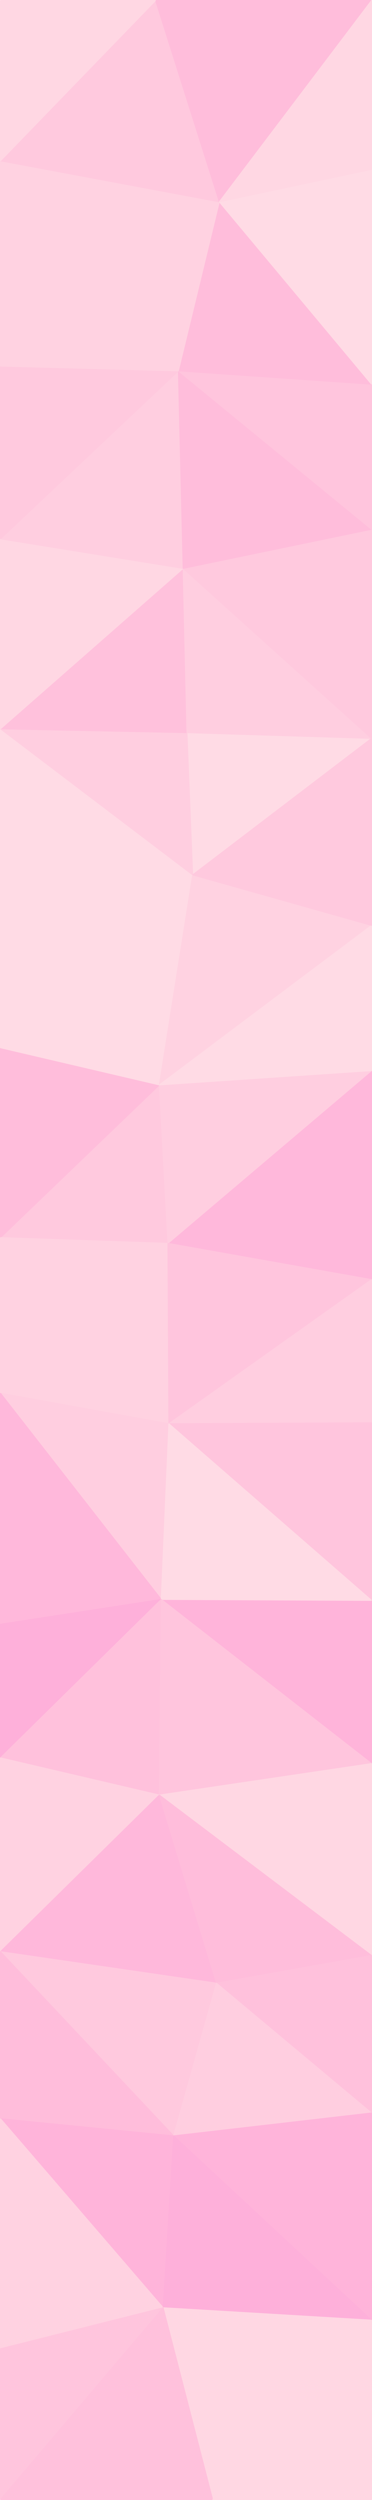 <svg xmlns="http://www.w3.org/2000/svg" width="391" height="2621" viewBox="0 0 391 2621">
  <g id="low-poly-grid-haikei" transform="translate(0.5 0.5)">
    <path id="パス_209" data-name="パス 209" d="M176,1303l-9-166.1L0,1297Z" fill="#ffc9de" stroke="#ffc9de" stroke-linejoin="bevel" stroke-width="1"/>
    <path id="パス_210" data-name="パス 210" d="M167,1136.9l-167-39V1297Z" fill="#ffbddb" stroke="#ffbddb" stroke-linejoin="bevel" stroke-width="1"/>
    <path id="パス_211" data-name="パス 211" d="M0,1297v163.1L176,1303Z" fill="#ffd2e1" stroke="#ffd2e1" stroke-linejoin="bevel" stroke-width="1"/>
    <path id="パス_212" data-name="パス 212" d="M0,1460.1l177,32L176,1303Z" fill="#ffd2e1" stroke="#ffd2e1" stroke-linejoin="bevel" stroke-width="1"/>
    <path id="パス_213" data-name="パス 213" d="M167,1136.9,0,950.7v147.2Z" fill="#ffdbe5" stroke="#ffdbe5" stroke-linejoin="bevel" stroke-width="1"/>
    <path id="パス_214" data-name="パス 214" d="M390,1341V1121.9L176,1303Z" fill="#ffb8db" stroke="#ffb8db" stroke-linejoin="bevel" stroke-width="1"/>
    <path id="パス_215" data-name="パス 215" d="M176,1303l214-181.1-223,15Z" fill="#ffcee0" stroke="#ffcee0" stroke-linejoin="bevel" stroke-width="1"/>
    <path id="パス_216" data-name="パス 216" d="M167,1136.9l35-220.2L0,950.7Z" fill="#ffdbe5" stroke="#ffdbe5" stroke-linejoin="bevel" stroke-width="1"/>
    <path id="パス_217" data-name="パス 217" d="M177,1492.1,390,1341l-214-38Z" fill="#ffc5dd" stroke="#ffc5dd" stroke-linejoin="bevel" stroke-width="1"/>
    <path id="パス_218" data-name="パス 218" d="M390,969.7l-188-53-35,220.2Z" fill="#ffd2e1" stroke="#ffd2e1" stroke-linejoin="bevel" stroke-width="1"/>
    <path id="パス_219" data-name="パス 219" d="M390,1121.9V969.7L167,1136.9Z" fill="#ffdbe5" stroke="#ffdbe5" stroke-linejoin="bevel" stroke-width="1"/>
    <path id="パス_220" data-name="パス 220" d="M177,1492.1l213-1V1341Z" fill="#ffcee0" stroke="#ffcee0" stroke-linejoin="bevel" stroke-width="1"/>
    <path id="パス_221" data-name="パス 221" d="M0,1460.1l169,216.2,8-184.2Z" fill="#ffcee0" stroke="#ffcee0" stroke-linejoin="bevel" stroke-width="1"/>
    <path id="パス_222" data-name="パス 222" d="M177,1492.1l213,185.2V1491.1Z" fill="#ffc5dd" stroke="#ffc5dd" stroke-linejoin="bevel" stroke-width="1"/>
    <path id="パス_223" data-name="パス 223" d="M390,773.6l-194-6,6,149.1Z" fill="#ffdbe5" stroke="#ffdbe5" stroke-linejoin="bevel" stroke-width="1"/>
    <path id="パス_224" data-name="パス 224" d="M202,916.7,0,763.6V950.7Z" fill="#ffdbe5" stroke="#ffdbe5" stroke-linejoin="bevel" stroke-width="1"/>
    <path id="パス_225" data-name="パス 225" d="M196,767.6l-196-4L202,916.7Z" fill="#ffcee0" stroke="#ffcee0" stroke-linejoin="bevel" stroke-width="1"/>
    <path id="パス_226" data-name="パス 226" d="M0,1460.1v242.2l169-26Z" fill="#ffb8db" stroke="#ffb8db" stroke-linejoin="bevel" stroke-width="1"/>
    <path id="パス_227" data-name="パス 227" d="M390,969.7V773.6L202,916.7Z" fill="#ffc9de" stroke="#ffc9de" stroke-linejoin="bevel" stroke-width="1"/>
    <path id="パス_228" data-name="パス 228" d="M390,1848.4V1677.3l-221-1Z" fill="#ffb4da" stroke="#ffb4da" stroke-linejoin="bevel" stroke-width="1"/>
    <path id="パス_229" data-name="パス 229" d="M169,1676.3l221,1L177,1492.1Z" fill="#ffdbe5" stroke="#ffdbe5" stroke-linejoin="bevel" stroke-width="1"/>
    <path id="パス_230" data-name="パス 230" d="M0,1702.3v140.1l169-166.1Z" fill="#feb0da" stroke="#feb0da" stroke-linejoin="bevel" stroke-width="1"/>
    <path id="パス_231" data-name="パス 231" d="M196,767.6l-4-172.2L0,763.6Z" fill="#ffc1dc" stroke="#ffc1dc" stroke-linejoin="bevel" stroke-width="1"/>
    <path id="パス_232" data-name="パス 232" d="M390,773.6,192,595.4l4,172.2Z" fill="#ffcee0" stroke="#ffcee0" stroke-linejoin="bevel" stroke-width="1"/>
    <path id="パス_233" data-name="パス 233" d="M0,1842.4l167,39,2-205.1Z" fill="#ffc1dc" stroke="#ffc1dc" stroke-linejoin="bevel" stroke-width="1"/>
    <path id="パス_234" data-name="パス 234" d="M192,595.4,0,564.4V763.6Z" fill="#ffd7e3" stroke="#ffd7e3" stroke-linejoin="bevel" stroke-width="1"/>
    <path id="パス_235" data-name="パス 235" d="M167,1881.4l223-33L169,1676.3Z" fill="#ffc5dd" stroke="#ffc5dd" stroke-linejoin="bevel" stroke-width="1"/>
    <path id="パス_236" data-name="パス 236" d="M390,773.6V554.4l-198,41Z" fill="#ffc9de" stroke="#ffc9de" stroke-linejoin="bevel" stroke-width="1"/>
    <path id="パス_237" data-name="パス 237" d="M192,595.4l-5-207.1L0,564.4Z" fill="#ffcee0" stroke="#ffcee0" stroke-linejoin="bevel" stroke-width="1"/>
    <path id="パス_238" data-name="パス 238" d="M0,1842.4v203.2l167-164.2Z" fill="#ffd2e1" stroke="#ffd2e1" stroke-linejoin="bevel" stroke-width="1"/>
    <path id="パス_239" data-name="パス 239" d="M167,1881.4l223,168.2V1848.4Z" fill="#ffd7e3" stroke="#ffd7e3" stroke-linejoin="bevel" stroke-width="1"/>
    <path id="パス_240" data-name="パス 240" d="M390,554.4,187,388.3l5,207.1Z" fill="#ffbddb" stroke="#ffbddb" stroke-linejoin="bevel" stroke-width="1"/>
    <path id="パス_241" data-name="パス 241" d="M187,388.3l-187-5V564.4Z" fill="#ffc9de" stroke="#ffc9de" stroke-linejoin="bevel" stroke-width="1"/>
    <path id="パス_242" data-name="パス 242" d="M0,2045.6l227,33-60-197.2Z" fill="#ffb8db" stroke="#ffb8db" stroke-linejoin="bevel" stroke-width="1"/>
    <path id="パス_243" data-name="パス 243" d="M390,554.4V402.3l-203-14Z" fill="#ffc5dd" stroke="#ffc5dd" stroke-linejoin="bevel" stroke-width="1"/>
    <path id="パス_244" data-name="パス 244" d="M227,2078.6l163-29L167,1881.4Z" fill="#ffbddb" stroke="#ffbddb" stroke-linejoin="bevel" stroke-width="1"/>
    <path id="パス_245" data-name="パス 245" d="M0,2045.6l182,193.1,45-160.1Z" fill="#ffc9de" stroke="#ffc9de" stroke-linejoin="bevel" stroke-width="1"/>
    <path id="パス_246" data-name="パス 246" d="M227,2078.6l163,136.1V2049.6Z" fill="#ffc1dc" stroke="#ffc1dc" stroke-linejoin="bevel" stroke-width="1"/>
    <path id="パス_247" data-name="パス 247" d="M0,2220.7l182,18L0,2045.6Z" fill="#ffbddb" stroke="#ffbddb" stroke-linejoin="bevel" stroke-width="1"/>
    <path id="パス_248" data-name="パス 248" d="M390,402.3,230,211.1,187,388.3Z" fill="#ffbddb" stroke="#ffbddb" stroke-linejoin="bevel" stroke-width="1"/>
    <path id="パス_249" data-name="パス 249" d="M187,388.3,0,168.1V383.3Z" fill="#ffd2e1" stroke="#ffd2e1" stroke-linejoin="bevel" stroke-width="1"/>
    <path id="パス_250" data-name="パス 250" d="M182,2238.7l208-24L227,2078.6Z" fill="#ffcee0" stroke="#ffcee0" stroke-linejoin="bevel" stroke-width="1"/>
    <path id="パス_251" data-name="パス 251" d="M230,211.1,0,168.1,187,388.3Z" fill="#ffd2e1" stroke="#ffd2e1" stroke-linejoin="bevel" stroke-width="1"/>
    <path id="パス_252" data-name="パス 252" d="M390,402.3V177.1l-160,34Z" fill="#ffdbe5" stroke="#ffdbe5" stroke-linejoin="bevel" stroke-width="1"/>
    <path id="パス_253" data-name="パス 253" d="M230,211.1,163,0,0,168.1Z" fill="#ffc9de" stroke="#ffc9de" stroke-linejoin="bevel" stroke-width="1"/>
    <path id="パス_254" data-name="パス 254" d="M0,2220.7l171,198.2,11-180.2Z" fill="#ffb4da" stroke="#ffb4da" stroke-linejoin="bevel" stroke-width="1"/>
    <path id="パス_255" data-name="パス 255" d="M182,2238.7l208,193.2V2214.7Z" fill="#ffb4da" stroke="#ffb4da" stroke-linejoin="bevel" stroke-width="1"/>
    <path id="パス_256" data-name="パス 256" d="M390,0H163l67,211.1Z" fill="#ffbddb" stroke="#ffbddb" stroke-linejoin="bevel" stroke-width="1"/>
    <path id="パス_257" data-name="パス 257" d="M163,0H0V168.1Z" fill="#ffd7e3" stroke="#ffd7e3" stroke-linejoin="bevel" stroke-width="1"/>
    <path id="パス_258" data-name="パス 258" d="M0,2220.7v241.2l171-43Z" fill="#ffd2e1" stroke="#ffd2e1" stroke-linejoin="bevel" stroke-width="1"/>
    <path id="パス_259" data-name="パス 259" d="M171,2418.9l219,13L182,2238.7Z" fill="#feb0da" stroke="#feb0da" stroke-linejoin="bevel" stroke-width="1"/>
    <path id="パス_260" data-name="パス 260" d="M223,2620l167-188.1-219-13Z" fill="#ffd7e3" stroke="#ffd7e3" stroke-linejoin="bevel" stroke-width="1"/>
    <path id="パス_261" data-name="パス 261" d="M390,177.1V0L230,211.1Z" fill="#ffd7e3" stroke="#ffd7e3" stroke-linejoin="bevel" stroke-width="1"/>
    <path id="パス_262" data-name="パス 262" d="M0,2461.9V2620l171-201.1Z" fill="#ffc5dd" stroke="#ffc5dd" stroke-linejoin="bevel" stroke-width="1"/>
    <path id="パス_263" data-name="パス 263" d="M0,2620H223l-52-201.1Z" fill="#ffc1dc" stroke="#ffc1dc" stroke-linejoin="bevel" stroke-width="1"/>
    <path id="パス_264" data-name="パス 264" d="M223,2620H390V2431.9Z" fill="#ffd7e3" stroke="#ffd7e3" stroke-linejoin="bevel" stroke-width="1"/>
  </g>
</svg>
